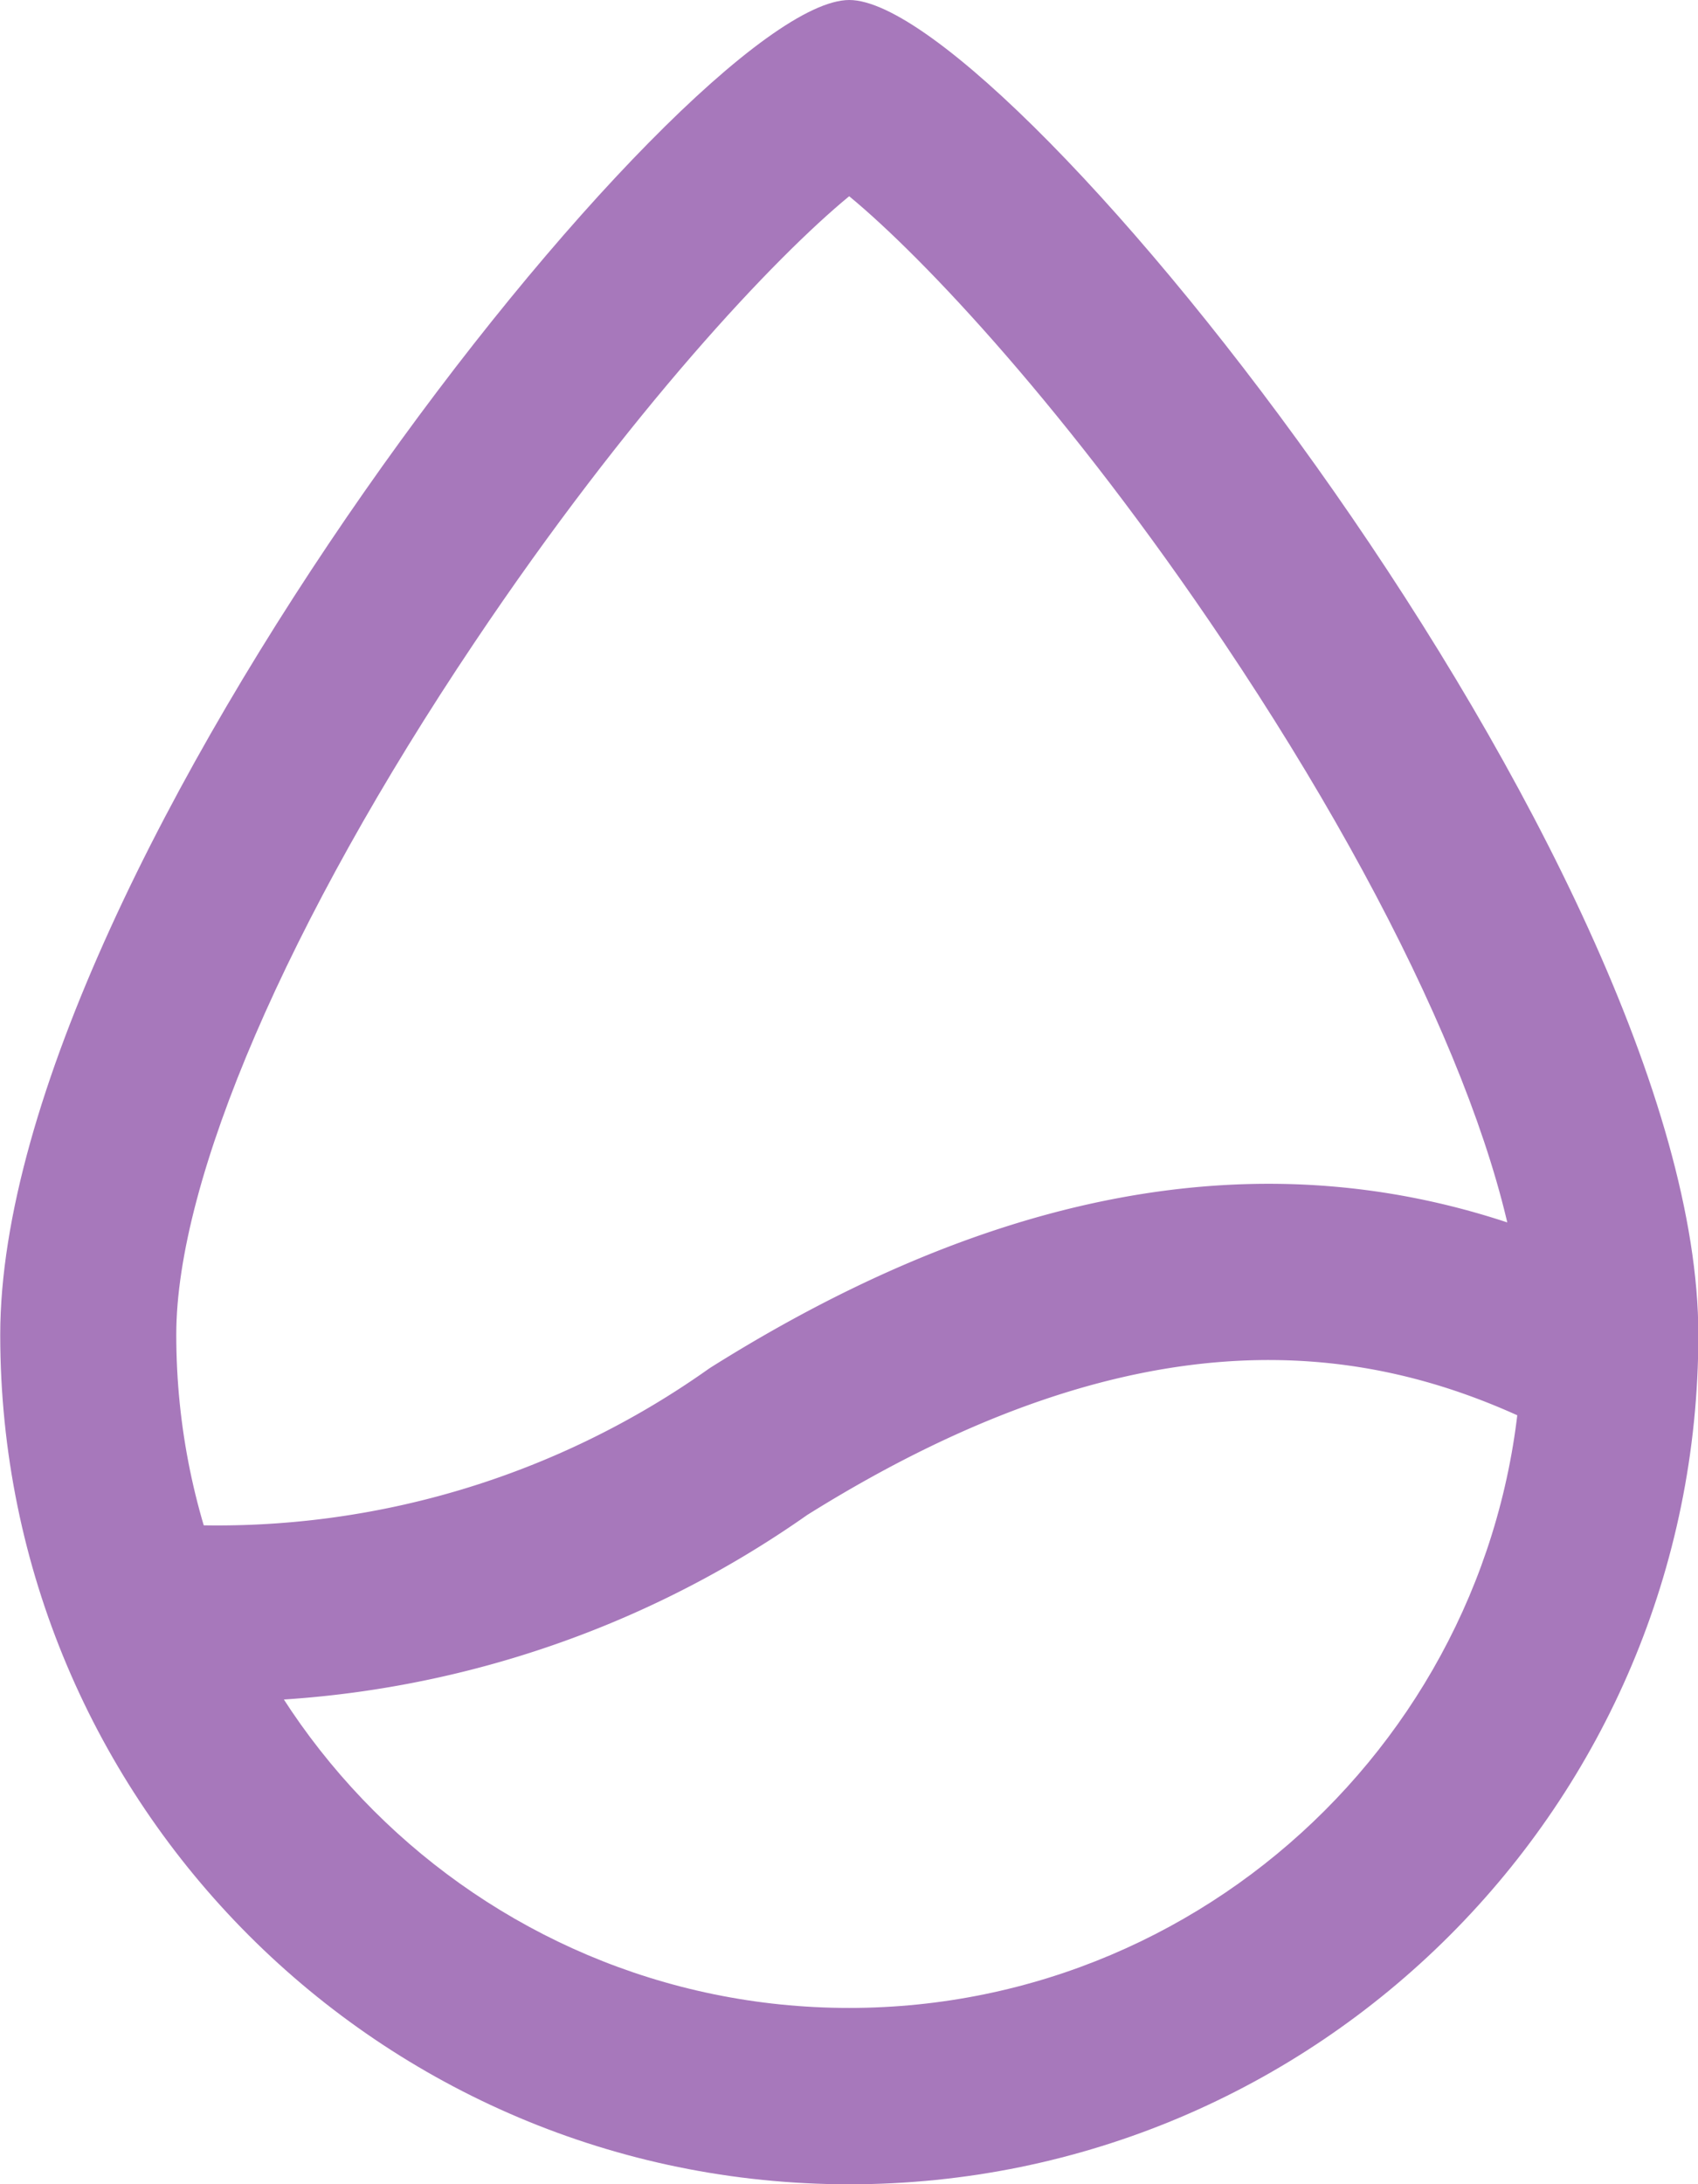 <svg height="18.59" viewBox="0 0 14.459 18.59" width="14.459" xmlns="http://www.w3.org/2000/svg"><g fill="none"><g transform="translate(0 8)"><path d="m7.23-8c1.37 0 7.229 7.368 7.229 11.361a7.23 7.23 0 0 1 -14.459 0c0-3.993 5.862-11.361 7.23-11.361z"/><path d="m7.23-6.329c-.63.518-1.868 1.826-3.192 3.801-1.589 2.368-2.537 4.57-2.537 5.888 0 3.159 2.57 5.73 5.73 5.73 3.159 0 5.73-2.57 5.73-5.73 0-1.319-.948-3.52-2.537-5.888-1.324-1.974-2.563-3.283-3.192-3.801m0-1.671c1.367 0 7.23 7.368 7.23 11.361 0 3.993-3.237 7.23-7.23 7.23-3.993 0-7.23-3.237-7.23-7.23 0-3.993 5.862-11.361 7.23-11.361z" fill="#a778bb"/></g><path d="m3355.788 1541.445a7.989 7.989 0 0 0 4.844-1.461c3.111-1.95 5.336-1.6 6.93-.832" stroke="#a778bb" stroke-linecap="round" stroke-linejoin="round" stroke-width="1.5" transform="translate(-3354.173 -1527.715)"/></g></svg>